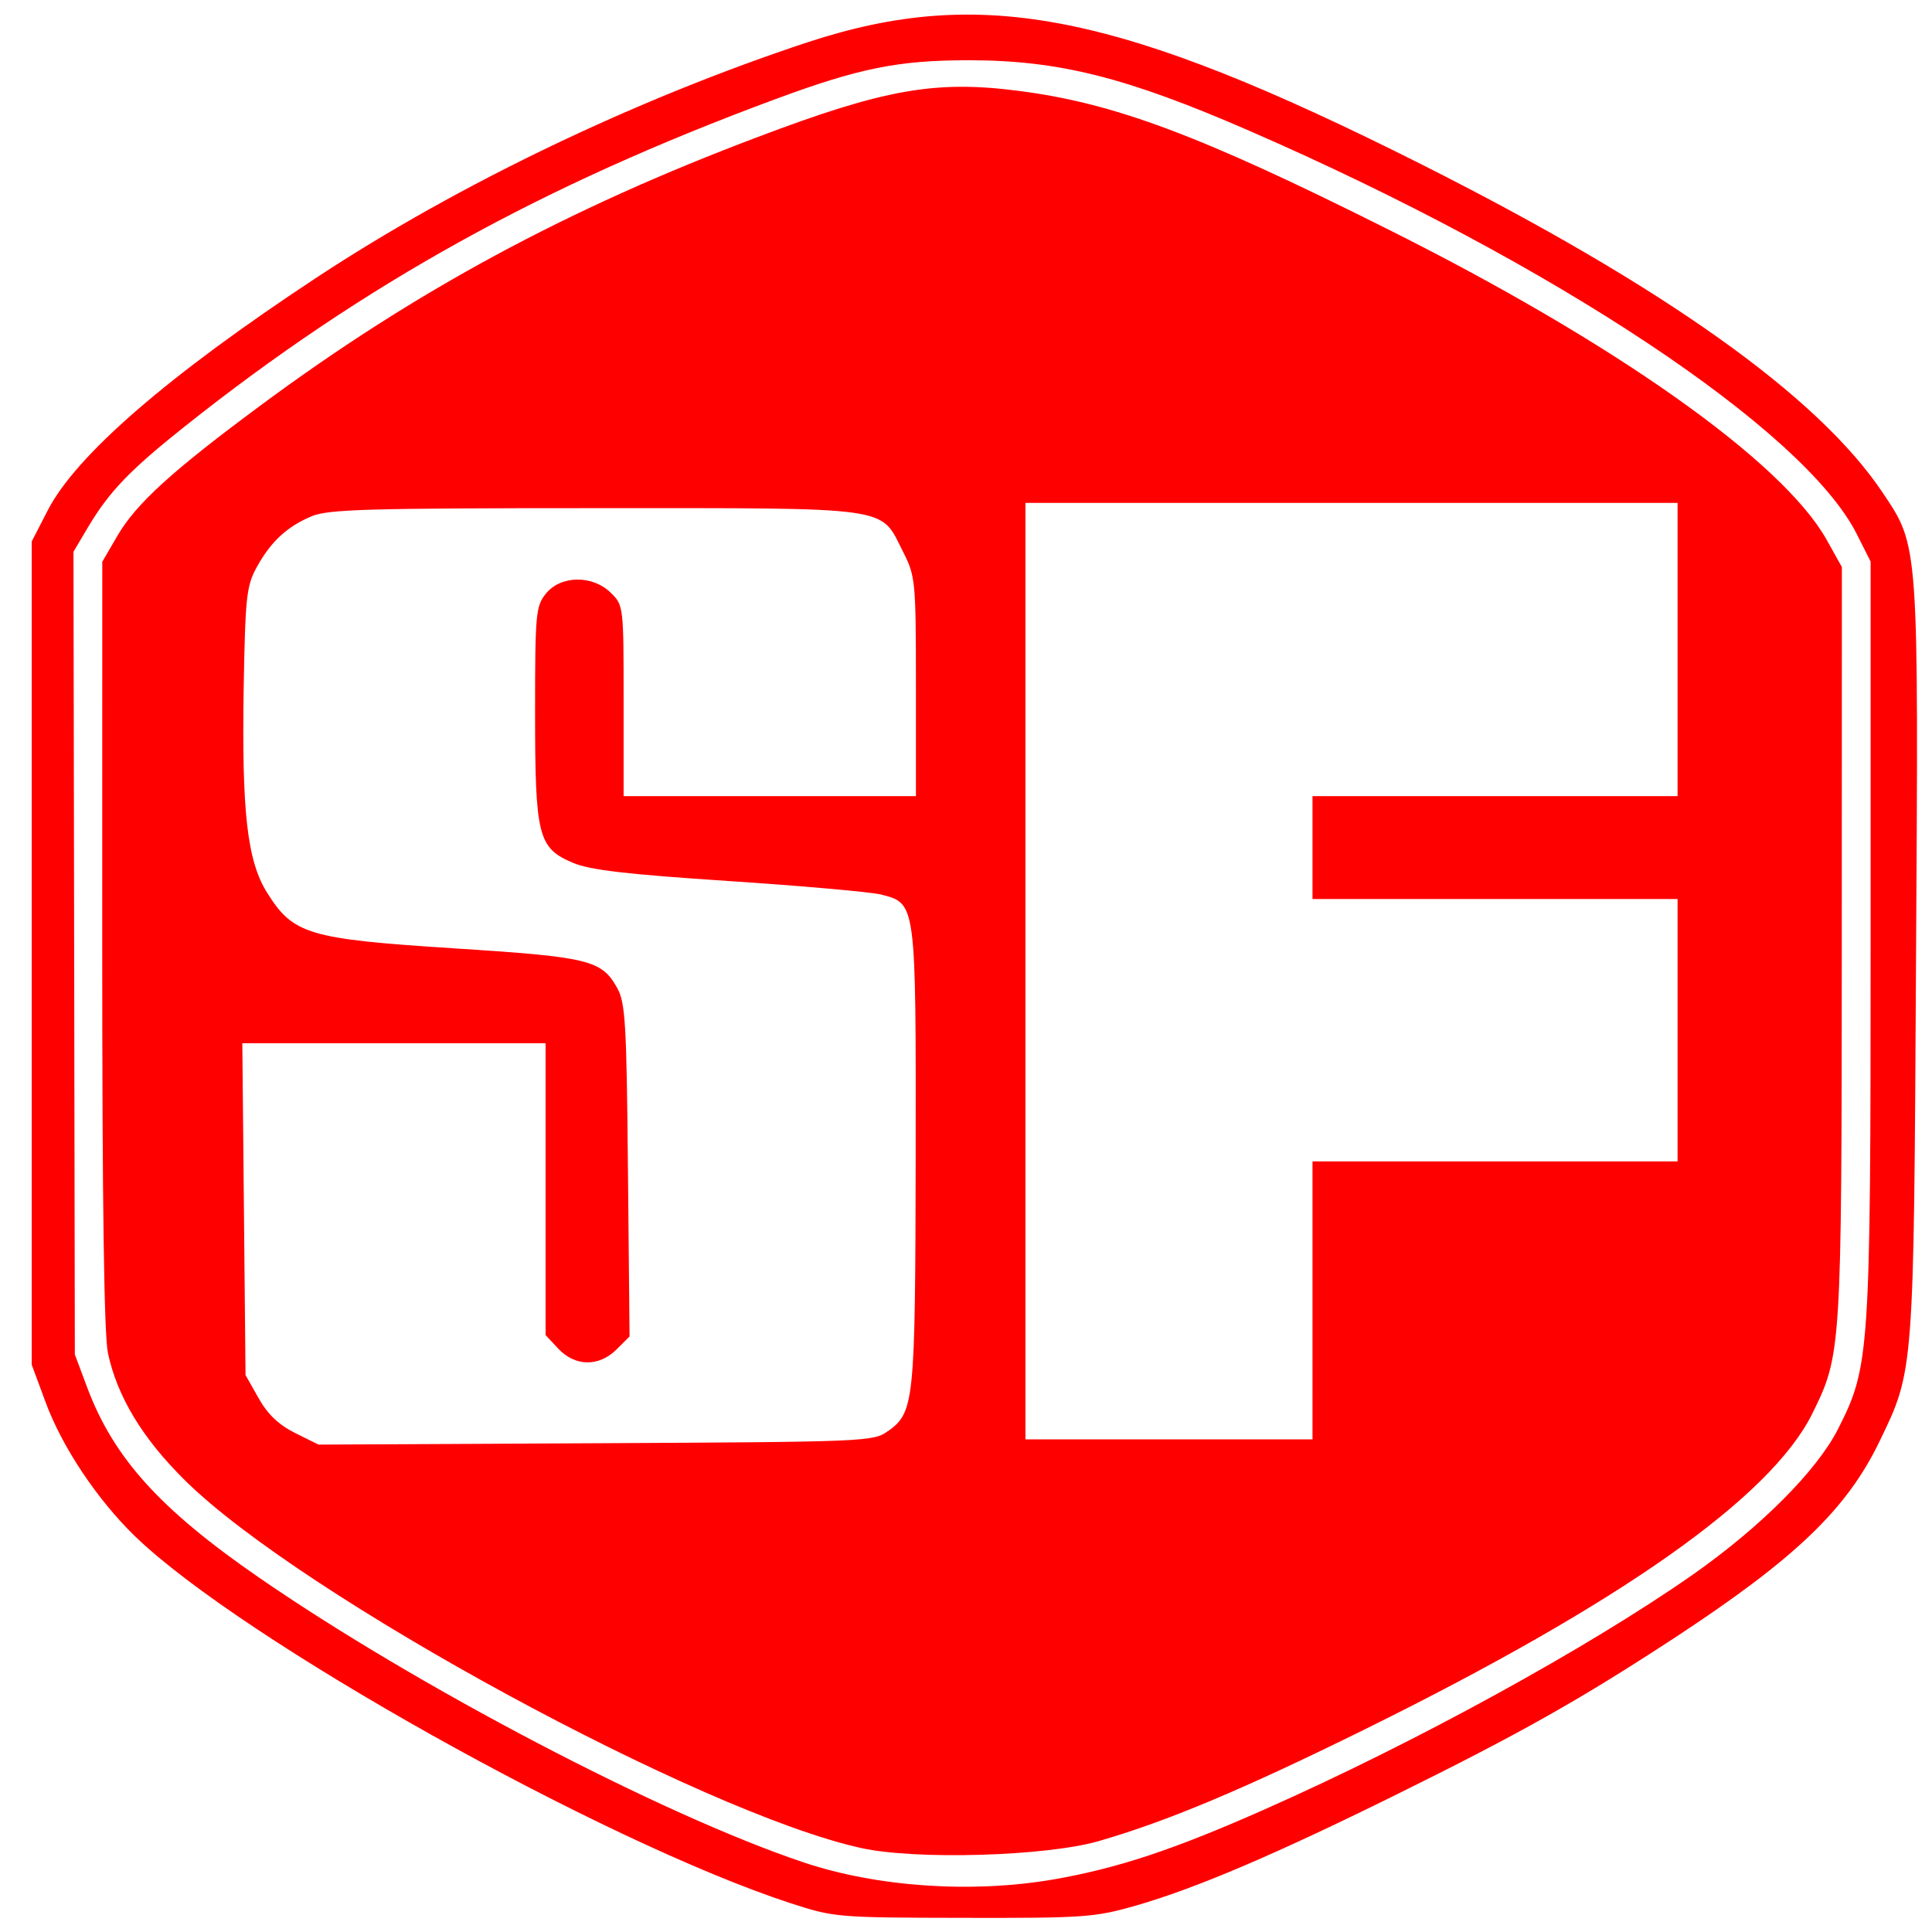 <?xml version="1.0" encoding="UTF-8" standalone="no"?>
<svg
   xmlns:dc="http://purl.org/dc/elements/1.1/"
   xmlns:cc="http://creativecommons.org/ns#"
   xmlns:rdf="http://www.w3.org/1999/02/22-rdf-syntax-ns#"
   xmlns:svg="http://www.w3.org/2000/svg"
   xmlns="http://www.w3.org/2000/svg"
   xmlns:sodipodi="http://sodipodi.sourceforge.net/DTD/sodipodi-0.dtd"
   xmlns:inkscape="http://www.inkscape.org/namespaces/inkscape"
   width="32"
   height="32"
   viewBox="0 0 8.467 8.467"
   version="1.1"
   id="svg394"
   inkscape:version="1.0.1 (3bc2e813f5, 2020-09-07)"
   sodipodi:docname="sf.svg">
  <defs
     id="defs388" />
  <sodipodi:namedview
     id="base"
     pagecolor="#ffffff"
     bordercolor="#666666"
     borderopacity="1.0"
     inkscape:pageopacity="0.0"
     inkscape:pageshadow="2"
     inkscape:zoom="14.71875"
     inkscape:cx="16"
     inkscape:cy="16"
     inkscape:document-units="px"
     inkscape:current-layer="layer1"
     inkscape:document-rotation="0"
     showgrid="false"
     units="px"
     inkscape:window-width="1366"
     inkscape:window-height="745"
     inkscape:window-x="-8"
     inkscape:window-y="-8"
     inkscape:window-maximized="1" />
  <g
     inkscape:label="Layer 1"
     inkscape:groupmode="layer"
     id="layer1">
    <path
       style="fill:#ff0000;stroke-width:0.023"
       d="M 3.465,8.341 C 2.643,8.072 1.057,7.184 0.591,6.732 0.427,6.573 0.272,6.342 0.199,6.143 L 0.139,5.981 V 4.177 2.373 L 0.208,2.239 C 0.331,1.997 0.736,1.646 1.385,1.218 2.01,0.806 2.792,0.432 3.543,0.184 4.304,-0.065 4.906,0.055 6.227,0.719 7.29,1.254 7.968,1.736 8.25,2.158 8.41,2.396 8.408,2.372 8.397,4.206 8.387,6.022 8.389,6.003 8.236,6.319 8.092,6.616 7.867,6.831 7.34,7.177 6.926,7.448 6.664,7.596 6.117,7.866 5.583,8.13 5.239,8.276 4.979,8.351 4.797,8.403 4.754,8.406 4.223,8.405 3.667,8.404 3.657,8.403 3.465,8.341 Z m 1.15,-0.104 C 4.897,8.188 5.143,8.107 5.546,7.928 6.205,7.636 6.961,7.221 7.42,6.9 7.716,6.692 7.962,6.446 8.055,6.263 8.194,5.989 8.198,5.94 8.198,4.112 V 2.461 L 8.137,2.34 C 7.906,1.883 6.807,1.153 5.477,0.574 4.938,0.339 4.64,0.264 4.245,0.264 c -0.309,0 -0.481,0.035 -0.848,0.171 C 2.375,0.813 1.595,1.245 0.812,1.867 0.568,2.061 0.48,2.153 0.386,2.31 l -0.064,0.108 0.003,1.759 0.003,1.759 0.055,0.147 c 0.116,0.307 0.318,0.531 0.751,0.83 0.693,0.478 1.766,1.04 2.385,1.248 0.323,0.109 0.739,0.137 1.096,0.076 z M 3.774,8.099 C 3.073,7.945 1.325,6.995 0.813,6.49 0.624,6.304 0.514,6.121 0.473,5.93 0.456,5.848 0.448,5.275 0.448,4.136 l 2.164e-4,-1.674 0.067,-0.115 C 0.597,2.207 0.755,2.063 1.143,1.776 1.818,1.276 2.486,0.915 3.322,0.6 3.874,0.391 4.1,0.351 4.462,0.398 4.88,0.451 5.254,0.59 6.073,1 7.073,1.499 7.811,2.02 8.005,2.365 l 0.067,0.12 -3.472e-4,1.646 C 8.071,5.924 8.07,5.937 7.942,6.196 7.76,6.562 7.104,7.025 5.977,7.581 5.446,7.843 5.115,7.982 4.814,8.069 4.584,8.135 4.013,8.152 3.774,8.099 Z M 3.892,6.272 C 4.007,6.188 4.011,6.15 4.013,5.072 4.014,3.949 4.016,3.96 3.86,3.92 3.813,3.909 3.512,3.882 3.191,3.861 2.74,3.831 2.586,3.813 2.51,3.781 2.358,3.716 2.345,3.665 2.345,3.121 c 0,-0.431 0.003,-0.464 0.047,-0.519 0.065,-0.081 0.205,-0.083 0.285,-0.004 0.056,0.055 0.056,0.06 0.056,0.474 V 3.489 H 3.374 4.014 V 3.009 c 0,-0.466 -0.002,-0.484 -0.057,-0.592 -0.101,-0.2 -0.032,-0.19 -1.348,-0.19 -0.993,0 -1.169,0.005 -1.242,0.035 -0.108,0.045 -0.18,0.111 -0.242,0.224 -0.045,0.082 -0.05,0.131 -0.057,0.524 -0.009,0.549 0.015,0.763 0.103,0.903 0.114,0.182 0.181,0.202 0.817,0.243 0.595,0.038 0.648,0.051 0.717,0.174 0.036,0.065 0.041,0.156 0.047,0.8 l 0.007,0.727 -0.057,0.057 c -0.078,0.077 -0.181,0.075 -0.255,-0.003 l -0.056,-0.06 V 5.211 4.572 H 1.726 1.062 l 0.007,0.727 0.007,0.727 0.057,0.101 c 0.04,0.071 0.088,0.117 0.16,0.153 l 0.103,0.051 1.216,-0.006 c 1.193,-0.006 1.217,-0.007 1.28,-0.054 z M 5.752,5.699 V 5.09 H 6.552 7.352 V 4.515 3.94 H 6.552 5.752 V 3.715 3.489 H 6.552 7.352 V 2.846 2.204 H 5.923 4.494 v 2.052 2.052 h 0.629 0.629 z"
       id="path457" />
  </g>
</svg>
